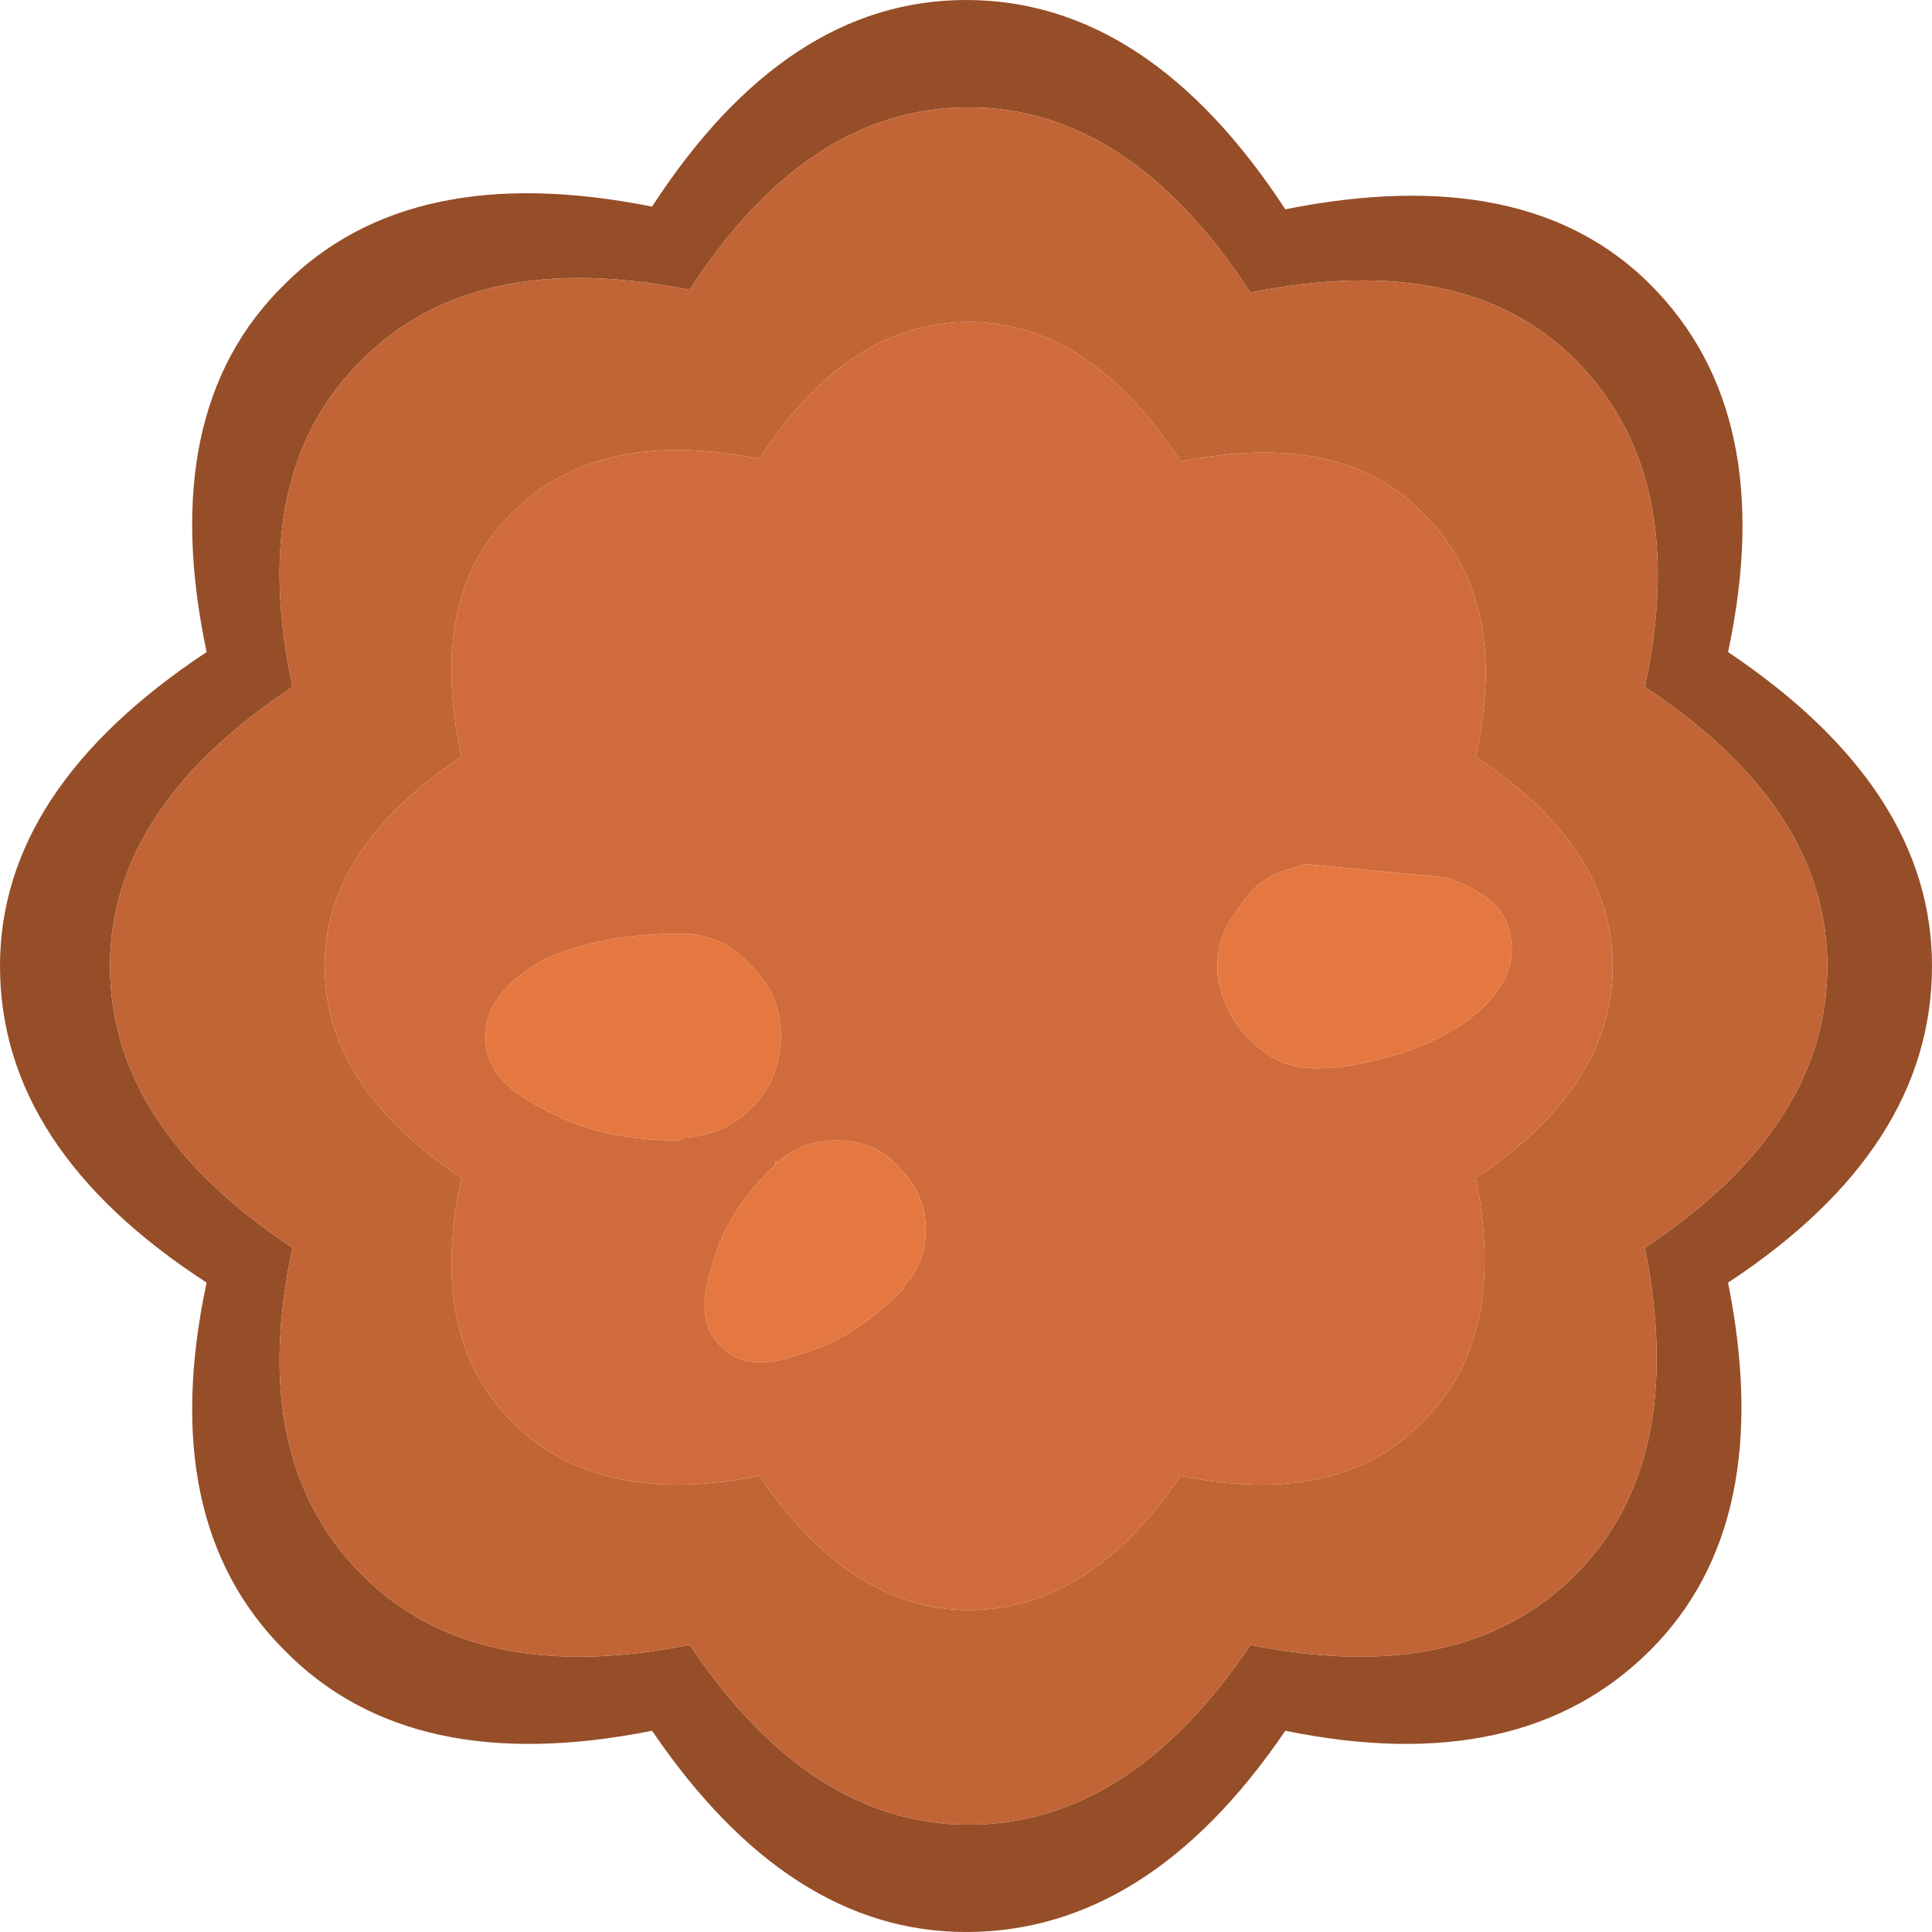 <?xml version="1.0" encoding="UTF-8" standalone="no"?>
<!DOCTYPE svg PUBLIC "-//W3C//DTD SVG 1.1//EN" "http://www.w3.org/Graphics/SVG/1.1/DTD/svg11.dtd">
<svg width="100%" height="100%" viewBox="0 0 36 36" version="1.1" xmlns="http://www.w3.org/2000/svg" xmlns:xlink="http://www.w3.org/1999/xlink" xml:space="preserve" xmlns:serif="http://www.serif.com/" style="fill-rule:evenodd;clip-rule:evenodd;stroke-linejoin:round;stroke-miterlimit:2;">
    <g transform="matrix(1,0,0,1,-406.571,-214.593)">
        <g transform="matrix(1,0,0,1,-27.429,-16.457)">
            <path d="M434,249.05C434,246.85 435.283,244.9 437.85,243.2C437.217,240.2 437.7,237.917 439.3,236.35C440.867,234.783 443.15,234.3 446.15,234.9C447.817,232.333 449.767,231.05 452,231.05C454.267,231.05 456.25,232.35 457.95,234.95C460.95,234.35 463.217,234.817 464.75,236.35C466.35,237.95 466.833,240.233 466.2,243.2C468.733,244.9 470,246.85 470,249.05C470,251.317 468.733,253.283 466.2,254.95C466.8,257.95 466.317,260.233 464.75,261.8C463.15,263.4 460.883,263.9 457.95,263.3C456.25,265.8 454.267,267.05 452,267.05C449.8,267.05 447.85,265.8 446.15,263.3C443.15,263.9 440.867,263.4 439.3,261.8C437.7,260.2 437.217,257.917 437.85,254.95C435.283,253.283 434,251.317 434,249.05M436.05,249.05C436.05,251.05 437.183,252.8 439.45,254.3C438.883,256.933 439.317,258.967 440.75,260.4C442.15,261.8 444.183,262.233 446.85,261.7C448.35,263.933 450.083,265.05 452.05,265.05C454.05,265.05 455.8,263.933 457.3,261.7C459.933,262.233 461.95,261.8 463.35,260.4C464.75,259 465.183,256.967 464.65,254.3C466.917,252.8 468.05,251.05 468.05,249.05C468.05,247.083 466.917,245.35 464.65,243.85C465.217,241.217 464.783,239.183 463.35,237.75C461.983,236.383 459.967,235.967 457.3,236.5C455.8,234.2 454.05,233.05 452.05,233.05C450.05,233.05 448.317,234.183 446.85,236.45C444.183,235.917 442.15,236.35 440.75,237.75C439.317,239.15 438.883,241.183 439.45,243.85C437.183,245.35 436.05,247.083 436.05,249.05" style="fill:rgb(149,78,40);fill-rule:nonzero;"/>
            <path d="M436.05,249.05C436.05,247.083 437.183,245.35 439.45,243.85C438.883,241.183 439.317,239.15 440.75,237.75C442.15,236.35 444.183,235.917 446.85,236.45C448.317,234.183 450.05,233.05 452.05,233.05C454.05,233.05 455.8,234.2 457.3,236.5C459.967,235.967 461.983,236.383 463.35,237.75C464.783,239.183 465.217,241.217 464.65,243.85C466.917,245.35 468.05,247.083 468.05,249.05C468.05,251.05 466.917,252.8 464.65,254.3C465.183,256.967 464.75,259 463.35,260.4C461.95,261.8 459.933,262.233 457.3,261.7C455.8,263.933 454.05,265.05 452.05,265.05C450.083,265.05 448.35,263.933 446.85,261.7C444.183,262.233 442.15,261.8 440.75,260.4C439.317,258.967 438.883,256.933 439.45,254.3C437.183,252.8 436.05,251.05 436.05,249.05M440.05,249.05C440.05,250.55 440.9,251.867 442.6,253C442.167,254.967 442.483,256.483 443.55,257.55C444.617,258.617 446.15,258.95 448.15,258.55C449.283,260.217 450.583,261.05 452.05,261.05C453.55,261.05 454.867,260.217 456,258.55C457.967,258.95 459.467,258.617 460.5,257.55C461.567,256.517 461.9,255 461.5,253C463.2,251.867 464.05,250.55 464.05,249.05C464.05,247.583 463.2,246.283 461.5,245.15C461.933,243.183 461.6,241.667 460.5,240.6C459.5,239.567 458,239.25 456,239.65C454.867,237.917 453.55,237.05 452.05,237.05C450.55,237.05 449.25,237.9 448.15,239.6C446.15,239.2 444.617,239.533 443.55,240.6C442.483,241.633 442.167,243.15 442.6,245.15C440.9,246.283 440.05,247.583 440.05,249.05" style="fill:rgb(194,101,54);fill-rule:nonzero;"/>
            <path d="M440.05,249.05C440.05,247.583 440.9,246.283 442.6,245.15C442.167,243.15 442.483,241.633 443.55,240.6C444.617,239.533 446.15,239.2 448.15,239.6C449.25,237.9 450.55,237.05 452.05,237.05C453.55,237.05 454.867,237.917 456,239.65C458,239.25 459.5,239.567 460.5,240.6C461.6,241.667 461.933,243.183 461.5,245.15C463.2,246.283 464.05,247.583 464.05,249.05C464.05,250.55 463.2,251.867 461.5,253C461.9,255 461.567,256.517 460.5,257.55C459.467,258.617 457.967,258.95 456,258.55C454.867,260.217 453.55,261.05 452.05,261.05C450.583,261.05 449.283,260.217 448.15,258.55C446.15,258.95 444.617,258.617 443.55,257.55C442.483,256.483 442.167,254.967 442.6,253C440.9,251.867 440.05,250.55 440.05,249.05M450.8,255.1L450.85,255.05L450.85,255C451.117,254.733 451.25,254.383 451.25,253.95C451.25,253.517 451.083,253.133 450.75,252.8C450.45,252.467 450.067,252.3 449.6,252.3C449.167,252.3 448.8,252.433 448.5,252.7L448.45,252.7L448.45,252.75C447.817,253.35 447.417,254 447.25,254.7C447.05,255.333 447.1,255.8 447.4,256.1C447.733,256.467 448.217,256.533 448.85,256.3C449.517,256.133 450.167,255.733 450.8,255.1M446.65,252.3L446.75,252.25C447.25,252.217 447.667,252.033 448,251.7C448.367,251.333 448.55,250.883 448.55,250.35C448.55,249.817 448.35,249.367 447.95,249C447.65,248.667 447.267,248.483 446.8,248.45L446.65,248.45C445.65,248.45 444.8,248.617 444.1,248.95C443.4,249.35 443.05,249.817 443.05,250.35C443.017,250.883 443.367,251.333 444.1,251.7C444.8,252.1 445.65,252.3 446.65,252.3M458.3,247.15L458.2,247.2C457.7,247.3 457.333,247.55 457.1,247.95C456.767,248.35 456.633,248.8 456.7,249.3C456.8,249.833 457.067,250.267 457.5,250.6C457.8,250.867 458.2,250.983 458.7,250.95L458.85,250.95C459.85,250.817 460.667,250.533 461.3,250.1C461.967,249.6 462.25,249.083 462.15,248.55C462.117,248.05 461.717,247.667 460.95,247.4L458.3,247.15" style="fill:rgb(208,108,59);fill-rule:nonzero;"/>
            <path d="M458.3,247.15L460.95,247.4C461.717,247.667 462.117,248.05 462.15,248.55C462.25,249.083 461.967,249.6 461.3,250.1C460.667,250.533 459.85,250.817 458.85,250.95L458.7,250.95C458.2,250.983 457.8,250.867 457.5,250.6C457.067,250.267 456.8,249.833 456.7,249.3C456.633,248.8 456.767,248.35 457.1,247.95C457.333,247.55 457.7,247.3 458.2,247.2L458.3,247.15M446.65,252.3C445.65,252.3 444.8,252.1 444.1,251.7C443.367,251.333 443.017,250.883 443.05,250.35C443.05,249.817 443.4,249.35 444.1,248.95C444.8,248.617 445.65,248.45 446.65,248.45L446.8,248.45C447.267,248.483 447.65,248.667 447.95,249C448.35,249.367 448.55,249.817 448.55,250.35C448.55,250.883 448.367,251.333 448,251.7C447.667,252.033 447.25,252.217 446.75,252.25L446.65,252.3M450.8,255.1C450.167,255.733 449.517,256.133 448.85,256.3C448.217,256.533 447.733,256.467 447.4,256.1C447.1,255.8 447.05,255.333 447.25,254.7C447.417,254 447.817,253.35 448.45,252.75L448.45,252.7L448.5,252.7C448.8,252.433 449.167,252.3 449.6,252.3C450.067,252.3 450.45,252.467 450.75,252.8C451.083,253.133 451.25,253.517 451.25,253.95C451.25,254.383 451.117,254.733 450.85,255L450.85,255.05L450.8,255.1" style="fill:rgb(229,119,65);fill-rule:nonzero;"/>
        </g>
    </g>
</svg>
